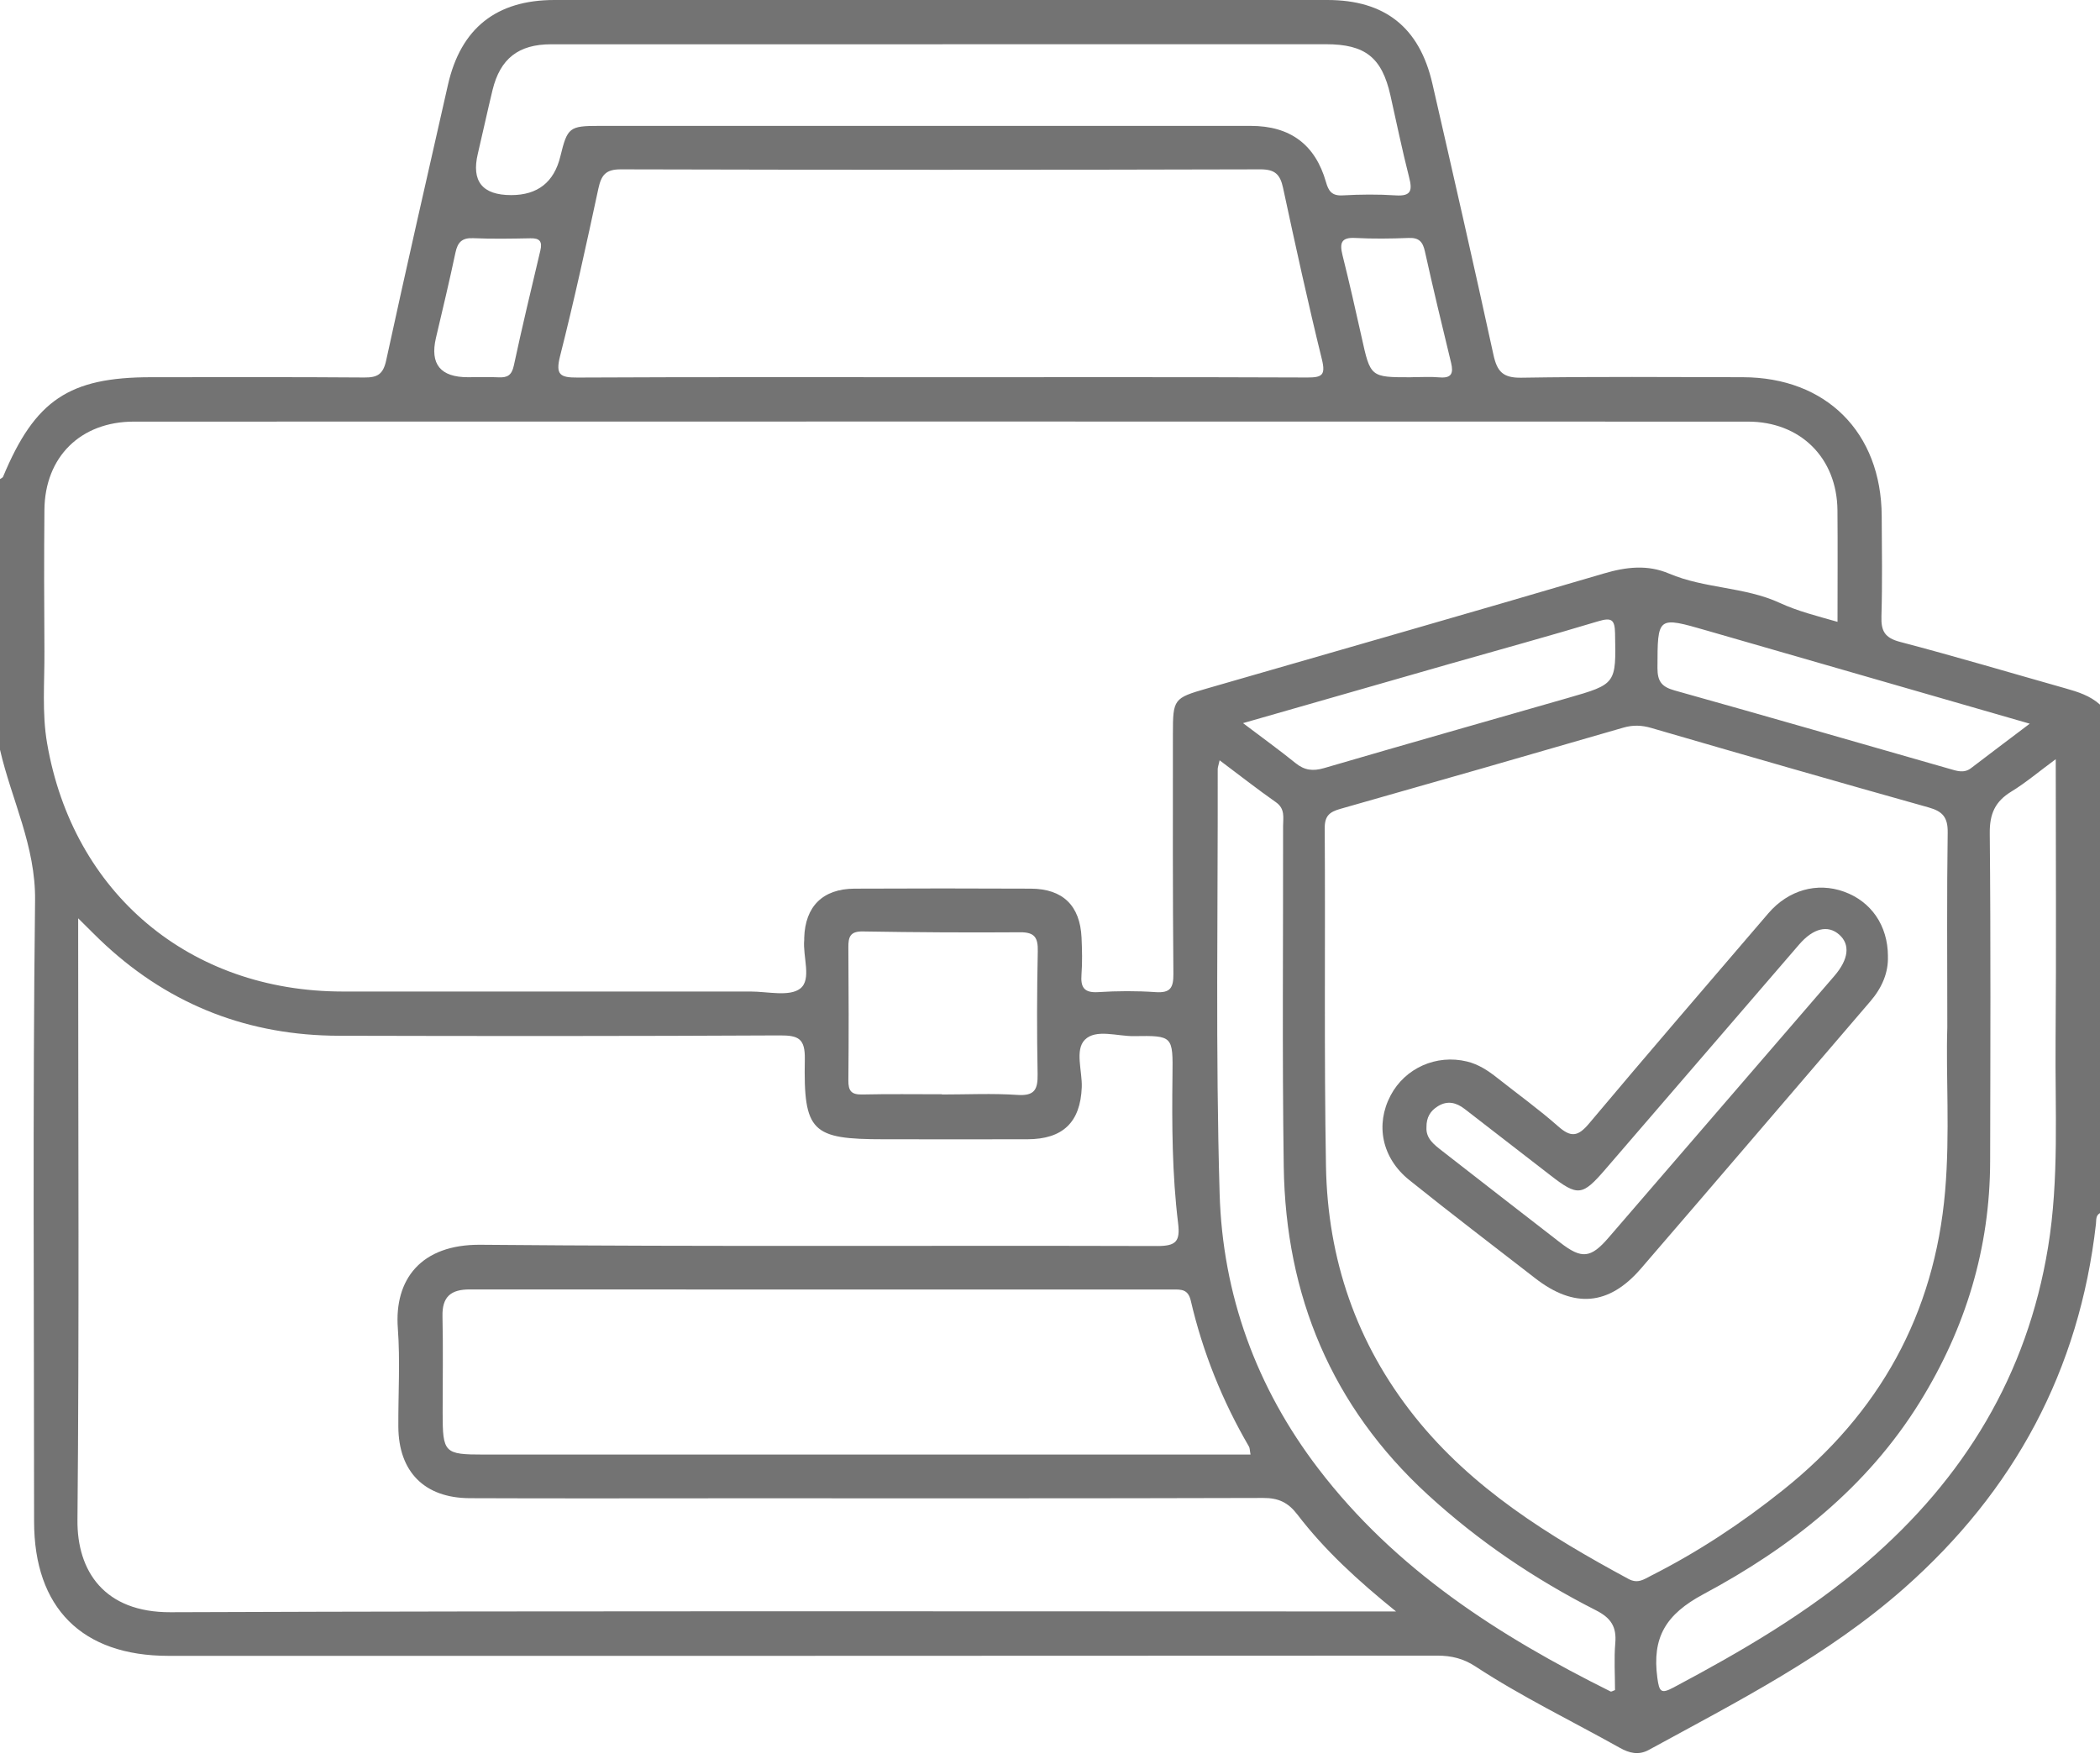 <svg width="150" height="126" viewBox="0 0 150 126" fill="none" xmlns="http://www.w3.org/2000/svg">
<path d="M0 34.221C0.074 34.166 0.188 34.127 0.219 34.053C2.501 28.58 4.928 26.944 10.797 26.944C15.873 26.944 20.953 26.924 26.03 26.964C26.968 26.971 27.37 26.729 27.585 25.738C29.011 19.166 30.512 12.613 31.997 6.056C32.911 2.024 35.451 0 39.597 0C58.003 0 76.409 0 94.814 0C98.918 0 101.387 1.949 102.31 5.962C103.791 12.421 105.268 18.88 106.678 25.355C106.94 26.549 107.362 26.999 108.664 26.979C113.935 26.893 119.207 26.936 124.482 26.944C130.442 26.952 134.377 30.886 134.408 36.86C134.42 39.252 134.459 41.643 134.388 44.035C134.357 45.072 134.627 45.562 135.713 45.848C139.672 46.885 143.591 48.055 147.53 49.167C148.421 49.418 149.293 49.692 150 50.33V86.649C149.683 86.825 149.742 87.142 149.711 87.42C148.527 97.872 143.884 106.488 136.014 113.441C130.543 118.271 124.103 121.536 117.773 124.993C117.034 125.396 116.374 125.22 115.701 124.844C112.259 122.918 108.695 121.199 105.389 119.031C104.529 118.467 103.673 118.259 102.657 118.259C72.45 118.279 42.243 118.275 12.032 118.275C5.858 118.275 2.435 114.854 2.435 108.673C2.435 93.891 2.329 79.106 2.505 64.324C2.552 60.425 0.825 57.137 0 53.551C0 47.108 0 40.665 0 34.221ZM131.251 44.423C131.251 41.616 131.27 39.032 131.247 36.445C131.211 32.71 128.605 30.115 124.85 30.115C86.421 30.107 47.995 30.107 9.566 30.115C5.76 30.115 3.208 32.632 3.173 36.413C3.142 39.78 3.15 43.15 3.173 46.517C3.189 48.709 2.989 50.921 3.365 53.093C5.213 63.816 13.556 70.815 24.463 70.823C34.181 70.826 43.896 70.826 53.615 70.823C54.826 70.823 56.385 71.21 57.159 70.611C57.995 69.965 57.331 68.333 57.444 67.135C57.448 67.088 57.444 67.037 57.444 66.99C57.511 64.743 58.769 63.487 61.036 63.475C65.236 63.455 69.433 63.455 73.634 63.475C75.916 63.487 77.147 64.684 77.253 66.971C77.292 67.847 77.315 68.732 77.249 69.605C77.179 70.521 77.429 70.928 78.441 70.866C79.805 70.779 81.18 70.772 82.54 70.866C83.607 70.94 83.822 70.549 83.814 69.55C83.763 63.839 83.775 58.128 83.779 52.416C83.779 49.931 83.834 49.864 86.19 49.183C95.647 46.45 105.111 43.749 114.553 40.966C116.163 40.492 117.671 40.312 119.23 40.974C121.762 42.05 124.619 41.91 127.116 43.06C128.413 43.659 129.762 43.992 131.258 44.419L131.251 44.423ZM99.723 115.108C96.928 112.85 94.599 110.7 92.669 108.179C92.001 107.31 91.313 106.993 90.227 106.997C77.534 107.036 64.838 107.021 52.145 107.021C45.944 107.021 39.742 107.04 33.544 107.013C30.305 106.997 28.468 105.114 28.453 101.904C28.441 99.559 28.589 97.207 28.417 94.878C28.155 91.394 30.062 88.873 34.326 88.912C50.438 89.057 66.549 88.955 82.661 89.002C83.99 89.002 84.31 88.685 84.15 87.373C83.724 83.882 83.705 80.362 83.748 76.847C83.783 73.993 83.791 73.966 81.004 74.009C79.805 74.029 78.277 73.473 77.487 74.271C76.764 75.003 77.311 76.503 77.269 77.661C77.171 80.155 75.928 81.372 73.384 81.376C69.965 81.388 66.549 81.376 63.13 81.376C57.976 81.376 57.39 80.852 57.487 75.669C57.515 74.185 57.038 73.95 55.69 73.958C45.193 74.013 34.697 74.009 24.197 73.982C17.831 73.966 12.259 71.848 7.558 67.523C6.932 66.951 6.346 66.34 5.584 65.593C5.584 66.317 5.584 66.798 5.584 67.276C5.584 81.04 5.662 94.807 5.533 108.571C5.498 112.208 7.436 115.179 12.184 115.159C40.746 115.05 69.308 115.104 97.87 115.104H99.734L99.723 115.108ZM139.093 73.402C139.093 68.258 139.054 63.866 139.121 59.474C139.136 58.382 138.765 57.955 137.757 57.673C131.145 55.818 124.545 53.916 117.948 51.997C117.261 51.798 116.651 51.774 115.955 51.974C109.218 53.931 102.478 55.865 95.729 57.779C94.975 57.995 94.619 58.269 94.623 59.153C94.674 67.206 94.572 75.262 94.713 83.31C94.83 89.926 96.874 95.946 101.043 101.176C105.158 106.336 110.621 109.702 116.315 112.779C116.991 113.147 117.429 112.806 117.929 112.552C121.293 110.853 124.42 108.782 127.362 106.43C134.232 100.945 138.183 93.879 138.937 85.083C139.293 80.942 138.984 76.788 139.093 73.394V73.402ZM67.171 26.944C75.909 26.944 84.642 26.928 93.38 26.964C94.412 26.964 94.701 26.815 94.424 25.68C93.423 21.612 92.528 17.518 91.649 13.427C91.442 12.468 91.086 12.092 90.019 12.096C74.791 12.139 59.562 12.135 44.334 12.096C43.247 12.096 42.947 12.523 42.739 13.478C41.88 17.479 41.008 21.479 40.004 25.441C39.664 26.784 40.023 26.975 41.254 26.968C49.895 26.924 58.531 26.944 67.171 26.944ZM89.324 103.893C89.265 103.592 89.277 103.439 89.211 103.325C87.308 100.061 85.912 96.584 85.057 92.909C84.865 92.087 84.388 92.106 83.783 92.106C67.038 92.106 50.293 92.114 33.548 92.102C32.208 92.102 31.575 92.619 31.606 94.016C31.657 96.31 31.618 98.604 31.618 100.898C31.618 103.783 31.727 103.897 34.553 103.897C47.394 103.897 60.231 103.897 73.072 103.897C78.441 103.897 83.81 103.897 89.324 103.897V103.893ZM67.331 3.163C58.011 3.163 48.691 3.163 39.371 3.163C37.03 3.163 35.729 4.189 35.182 6.428C34.814 7.943 34.49 9.465 34.13 10.984C33.662 12.952 34.456 13.936 36.514 13.936C38.408 13.936 39.579 13.012 40.027 11.164C40.528 9.105 40.668 8.992 42.786 8.992C58.304 8.992 73.822 8.992 89.34 8.992C92.158 8.992 93.95 10.329 94.713 13.004C94.892 13.642 95.131 13.998 95.897 13.956C97.163 13.885 98.437 13.873 99.699 13.956C100.821 14.03 100.887 13.58 100.649 12.656C100.156 10.722 99.754 8.765 99.316 6.815C98.707 4.106 97.519 3.159 94.705 3.159C85.58 3.159 76.456 3.159 67.327 3.159L67.331 3.163ZM146.843 54.225C145.608 55.133 144.685 55.92 143.665 56.542C142.505 57.251 142.11 58.135 142.126 59.525C142.2 67.331 142.169 75.14 142.153 82.95C142.141 89.155 140.402 94.858 137.147 100.123C133.361 106.246 127.878 110.552 121.68 113.867C118.972 115.316 117.995 116.964 118.382 119.849C118.519 120.855 118.652 121.004 119.531 120.538C124.408 117.946 129.164 115.179 133.368 111.558C140.301 105.588 144.791 98.221 146.288 89.1C147.093 84.195 146.784 79.27 146.827 74.35C146.882 67.765 146.839 61.177 146.839 54.225H146.843ZM87.116 54.307C87.034 54.679 86.979 54.812 86.979 54.945C86.999 65.049 86.819 75.16 87.116 85.256C87.327 92.47 89.73 99.102 94.17 104.907C99.68 112.117 107.065 116.854 115.041 120.82C115.1 120.851 115.217 120.765 115.358 120.718C115.358 119.614 115.283 118.487 115.377 117.371C115.479 116.2 115.076 115.57 113.99 115.018C109.621 112.799 105.576 110.062 101.966 106.747C95.115 100.456 91.829 92.537 91.696 83.322C91.579 75.219 91.661 67.115 91.649 59.012C91.649 58.406 91.809 57.771 91.137 57.302C89.824 56.382 88.562 55.391 87.116 54.307ZM67.276 78.162C67.276 78.162 67.276 78.174 67.276 78.178C69.078 78.178 70.887 78.088 72.677 78.209C73.908 78.292 74.134 77.81 74.115 76.722C74.06 73.802 74.064 70.881 74.127 67.961C74.15 66.982 73.916 66.583 72.868 66.591C69.121 66.618 65.373 66.595 61.626 66.532C60.723 66.516 60.59 66.928 60.598 67.675C60.621 70.838 60.629 74.005 60.598 77.168C60.59 77.92 60.809 78.194 61.583 78.178C63.482 78.135 65.381 78.162 67.28 78.162H67.276ZM144.982 51.692C137.077 49.414 129.512 47.233 121.946 45.049C118.367 44.016 118.402 44.016 118.39 47.719C118.39 48.678 118.699 49.061 119.609 49.316C126.166 51.152 132.708 53.043 139.258 54.918C139.773 55.066 140.285 55.254 140.789 54.867C142.095 53.868 143.408 52.882 144.982 51.692ZM88.789 51.653C90.234 52.745 91.415 53.598 92.548 54.514C93.185 55.027 93.783 55.094 94.568 54.867C100.363 53.172 106.17 51.528 111.973 49.86C115.463 48.858 115.432 48.854 115.361 45.233C115.342 44.266 115.119 44.09 114.174 44.372C110.633 45.44 107.065 46.415 103.505 47.433C98.699 48.807 93.892 50.189 88.785 51.653H88.789ZM33.431 26.944C34.162 26.944 34.889 26.917 35.619 26.952C36.248 26.983 36.553 26.799 36.702 26.114C37.292 23.362 37.948 20.63 38.597 17.89C38.753 17.24 38.542 17.005 37.886 17.021C36.526 17.048 35.162 17.072 33.802 17.013C33.001 16.977 32.689 17.302 32.532 18.046C32.102 20.086 31.614 22.113 31.137 24.145C30.702 26.014 31.465 26.947 33.427 26.944H33.431ZM100.785 26.944C101.469 26.944 102.157 26.897 102.833 26.956C103.689 27.026 103.826 26.654 103.65 25.918C103.005 23.268 102.368 20.614 101.778 17.952C101.626 17.256 101.344 16.966 100.614 16.997C99.347 17.048 98.073 17.064 96.807 16.997C95.784 16.942 95.682 17.373 95.893 18.226C96.377 20.164 96.819 22.11 97.253 24.059C97.89 26.948 97.882 26.948 100.785 26.948V26.944Z" fill="#737373"/>
<path d="M134.85 68.297C134.896 69.452 134.435 70.544 133.607 71.511C128.14 77.876 122.692 84.257 117.21 90.611C114.92 93.265 112.435 93.464 109.656 91.303C106.651 88.97 103.622 86.668 100.656 84.284C98.699 82.711 98.23 80.327 99.328 78.248C100.363 76.287 102.595 75.293 104.783 75.821C105.608 76.021 106.295 76.475 106.952 76.996C108.406 78.147 109.914 79.231 111.301 80.456C112.196 81.247 112.704 81.2 113.486 80.272C117.722 75.23 122.02 70.243 126.307 65.24C127.737 63.572 129.785 62.997 131.712 63.69C133.646 64.387 134.842 66.09 134.853 68.297H134.85ZM101.891 80.519C101.841 81.321 102.442 81.767 103.021 82.218C105.826 84.402 108.632 86.586 111.45 88.763C112.985 89.949 113.626 89.875 114.889 88.414C120.27 82.178 125.651 75.943 131.028 69.707C132.052 68.517 132.169 67.464 131.372 66.759C130.559 66.043 129.515 66.301 128.511 67.464C123.896 72.815 119.285 78.17 114.67 83.521C113.017 85.439 112.704 85.471 110.735 83.944C108.695 82.362 106.655 80.781 104.607 79.203C104.021 78.753 103.392 78.593 102.712 79.012C102.169 79.344 101.88 79.814 101.891 80.519Z" fill="#737373"/>
</svg>
